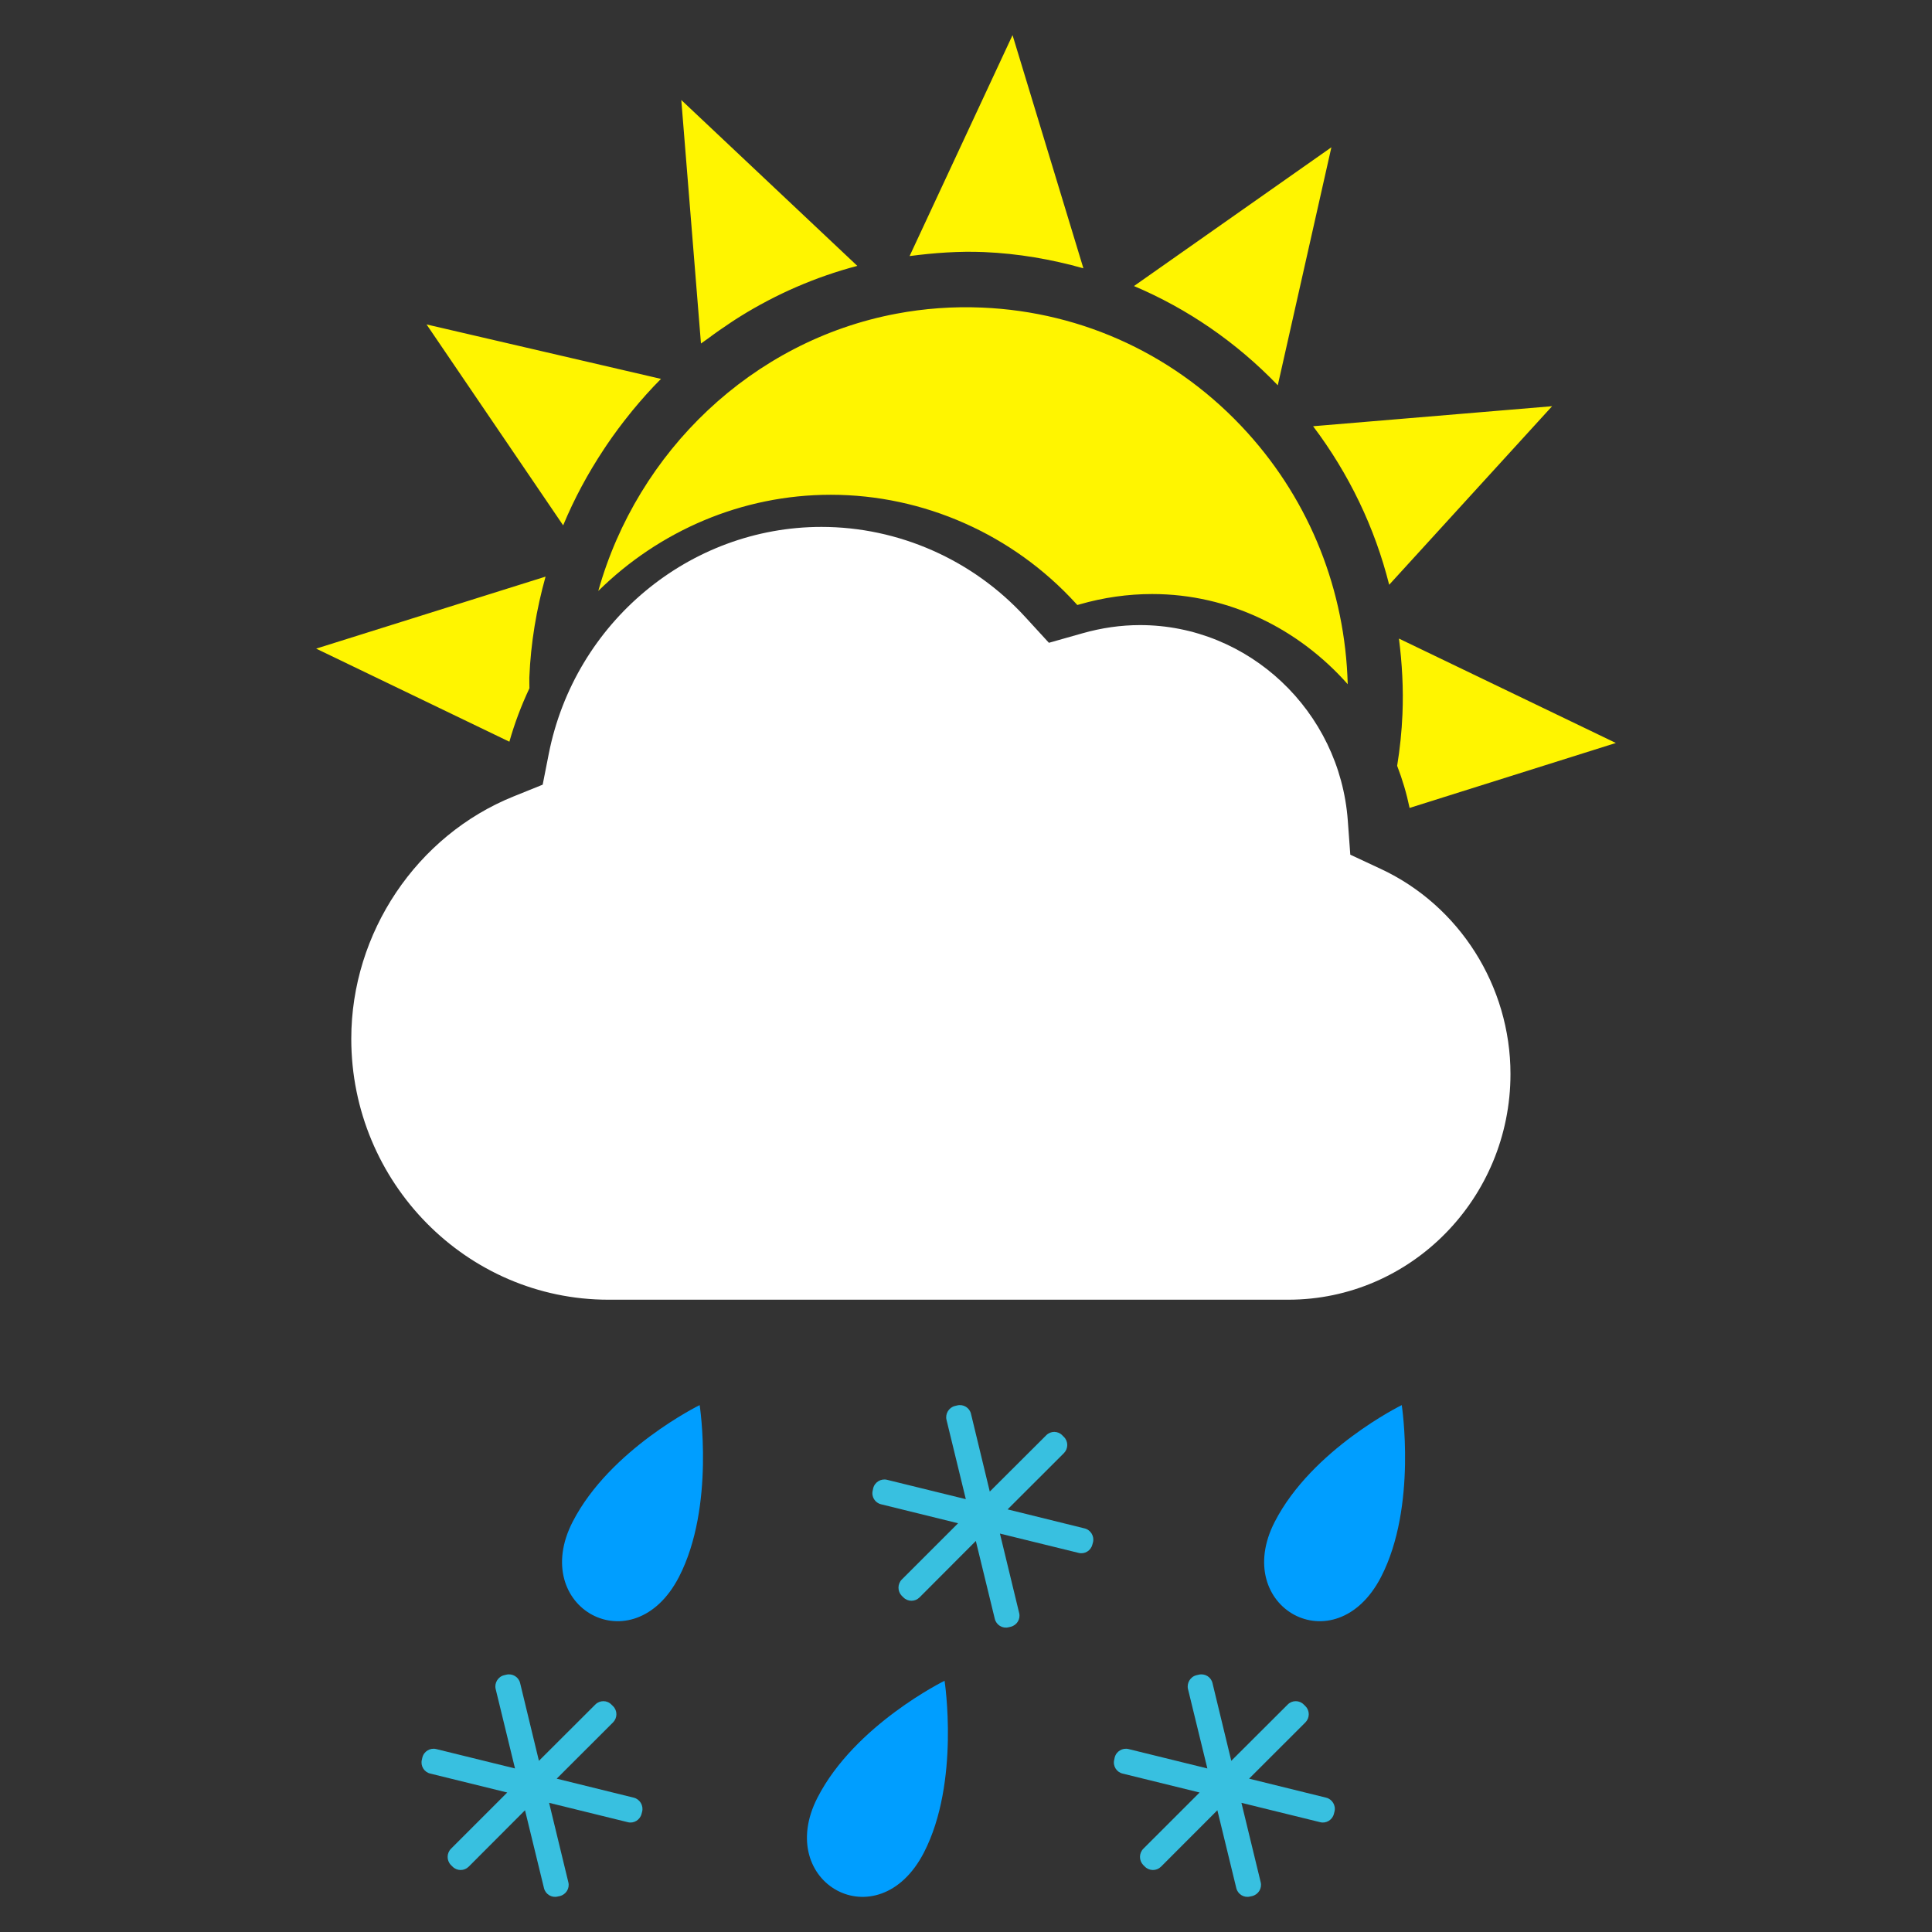 <svg width="55" height="55" viewBox="0 0 55 55" fill="none" xmlns="http://www.w3.org/2000/svg">
<rect x="0" y="0" width="55" height="55" fill="#333333" stroke="none"/>
<path fill-rule="evenodd" clip-rule="evenodd" d="M39.31 24.737L38.44 24.331L38.369 23.361C38.141 20.241 35.544 17.795 32.455 17.795C31.91 17.795 31.358 17.874 30.814 18.029L29.86 18.299L29.186 17.564C27.693 15.934 25.579 15 23.385 15C19.628 15 16.361 17.717 15.622 21.461L15.449 22.338L14.629 22.669C11.86 23.782 10 26.556 10 29.572C10 33.666 13.286 37 17.322 37H36.675C40.163 37 43 34.117 43 30.574C43 28.075 41.552 25.784 39.31 24.737Z" fill="white"/>
<path fill-rule="evenodd" clip-rule="evenodd" d="M15.072 19.593C14.843 20.079 14.65 20.587 14.501 21.115L9 18.465L15.531 16.415C15.273 17.339 15.109 18.3 15.069 19.288C15.065 19.391 15.073 19.491 15.072 19.593ZM39.774 21.801C39.853 21.317 39.904 20.828 39.925 20.331C39.956 19.604 39.915 18.887 39.825 18.179L46 21.151L40.128 23C40.042 22.586 39.923 22.187 39.774 21.801ZM17.19 12.791C16.738 13.473 16.348 14.195 16.032 14.956L12.143 9.236L18.817 10.786C18.529 11.074 18.258 11.38 17.998 11.695C17.976 11.72 17.957 11.748 17.935 11.774C17.701 12.063 17.478 12.363 17.269 12.672C17.242 12.711 17.217 12.75 17.19 12.791ZM20.811 9.177C20.585 9.327 20.363 9.481 20.146 9.644C20.086 9.691 20.017 9.731 19.955 9.779L19.395 2.847L24.406 7.569C23.213 7.884 22.091 8.374 21.065 9.013C20.98 9.065 20.895 9.122 20.811 9.177ZM28.013 7.176C27.304 7.146 26.596 7.198 25.894 7.29L28.825 1L30.842 7.638C29.928 7.381 28.983 7.217 28.013 7.176ZM32.282 8.143L37.902 4.193L36.376 10.968C35.192 9.738 33.804 8.788 32.282 8.143ZM37.381 12.134L44.185 11.564L39.547 16.647C39.138 15.019 38.404 13.49 37.381 12.134ZM23.651 14.085C21.112 14.085 18.762 15.118 17.032 16.823C18.145 12.855 21.411 9.703 25.515 8.931C26.309 8.781 27.13 8.721 27.951 8.756C30.855 8.877 33.54 10.141 35.51 12.316C37.301 14.296 38.294 16.814 38.367 19.478C36.982 17.914 35.002 16.911 32.801 16.911C32.112 16.911 31.415 17.009 30.732 17.206L30.669 17.223L30.625 17.175C28.83 15.21 26.288 14.085 23.651 14.085Z" fill="#FFF500"/>
<path fill-rule="evenodd" clip-rule="evenodd" d="M19.33 44.89C18.026 47.416 15.049 45.764 16.301 43.325C17.364 41.253 19.918 40 19.918 40C19.918 40 20.363 42.884 19.33 44.89ZM26.302 52.738C24.998 55.264 22.021 53.611 23.273 51.173C24.336 49.101 26.89 47.848 26.89 47.848C26.89 47.848 27.335 50.732 26.302 52.738ZM39.317 44.89C38.013 47.416 35.036 45.764 36.288 43.325C37.351 41.253 39.905 40 39.905 40C39.905 40 40.349 42.884 39.317 44.89Z" fill="#009EFF"/>
<path fill-rule="evenodd" clip-rule="evenodd" d="M30.878 43.511C31.05 43.554 31.159 43.733 31.115 43.907L31.098 43.969C31.056 44.143 30.88 44.252 30.707 44.208L28.466 43.658L29.013 45.917C29.058 46.091 28.949 46.267 28.773 46.311L28.711 46.325C28.539 46.369 28.362 46.26 28.32 46.086L27.78 43.868L26.175 45.477C26.047 45.602 25.844 45.602 25.717 45.474L25.67 45.428C25.547 45.3 25.547 45.093 25.673 44.965L27.275 43.364L25.083 42.824C24.91 42.783 24.799 42.607 24.845 42.43L24.858 42.367C24.902 42.191 25.08 42.085 25.252 42.127L27.495 42.678L26.945 40.42C26.903 40.248 27.013 40.066 27.186 40.025L27.248 40.01C27.424 39.966 27.601 40.074 27.642 40.248L28.177 42.462L29.785 40.858C29.911 40.731 30.117 40.731 30.242 40.861L30.288 40.907C30.416 41.034 30.413 41.24 30.288 41.367L28.684 42.969L30.878 43.511ZM37.753 51.176C37.925 51.218 38.035 51.399 37.99 51.572L37.974 51.635C37.932 51.808 37.755 51.918 37.583 51.874L35.341 51.323L35.889 53.582C35.933 53.756 35.824 53.932 35.648 53.977L35.586 53.99C35.414 54.034 35.237 53.925 35.195 53.751L34.656 51.534L33.05 53.142C32.923 53.267 32.719 53.267 32.592 53.139L32.545 53.093C32.422 52.965 32.422 52.758 32.548 52.63L34.15 51.029L31.958 50.49C31.785 50.449 31.674 50.272 31.72 50.095L31.733 50.032C31.777 49.856 31.955 49.75 32.127 49.792L34.371 50.344L33.82 48.085C33.778 47.913 33.888 47.731 34.061 47.69L34.124 47.675C34.299 47.632 34.476 47.739 34.517 47.914L35.052 50.127L36.66 48.523C36.786 48.397 36.992 48.397 37.117 48.526L37.163 48.572C37.291 48.699 37.288 48.905 37.163 49.032L35.559 50.635L37.753 51.176ZM18.042 51.176C18.215 51.218 18.323 51.399 18.281 51.572L18.264 51.635C18.222 51.808 18.045 51.918 17.873 51.874L15.632 51.323L16.179 53.582C16.224 53.756 16.115 53.932 15.939 53.977L15.877 53.99C15.705 54.034 15.528 53.925 15.486 53.751L14.946 51.534L13.341 53.142C13.213 53.267 13.01 53.267 12.883 53.139L12.836 53.093C12.712 52.965 12.712 52.758 12.839 52.63L14.44 51.029L12.249 50.49C12.075 50.449 11.965 50.272 12.01 50.095L12.024 50.032C12.068 49.856 12.246 49.75 12.418 49.792L14.661 50.344L14.111 48.085C14.068 47.913 14.178 47.731 14.351 47.69L14.413 47.675C14.588 47.632 14.765 47.739 14.807 47.914L15.342 50.127L16.949 48.523C17.076 48.397 17.282 48.397 17.406 48.526L17.453 48.572C17.581 48.699 17.578 48.905 17.453 49.032L15.848 50.635L18.042 51.176Z" fill="#38C0E0"/>
</svg>
